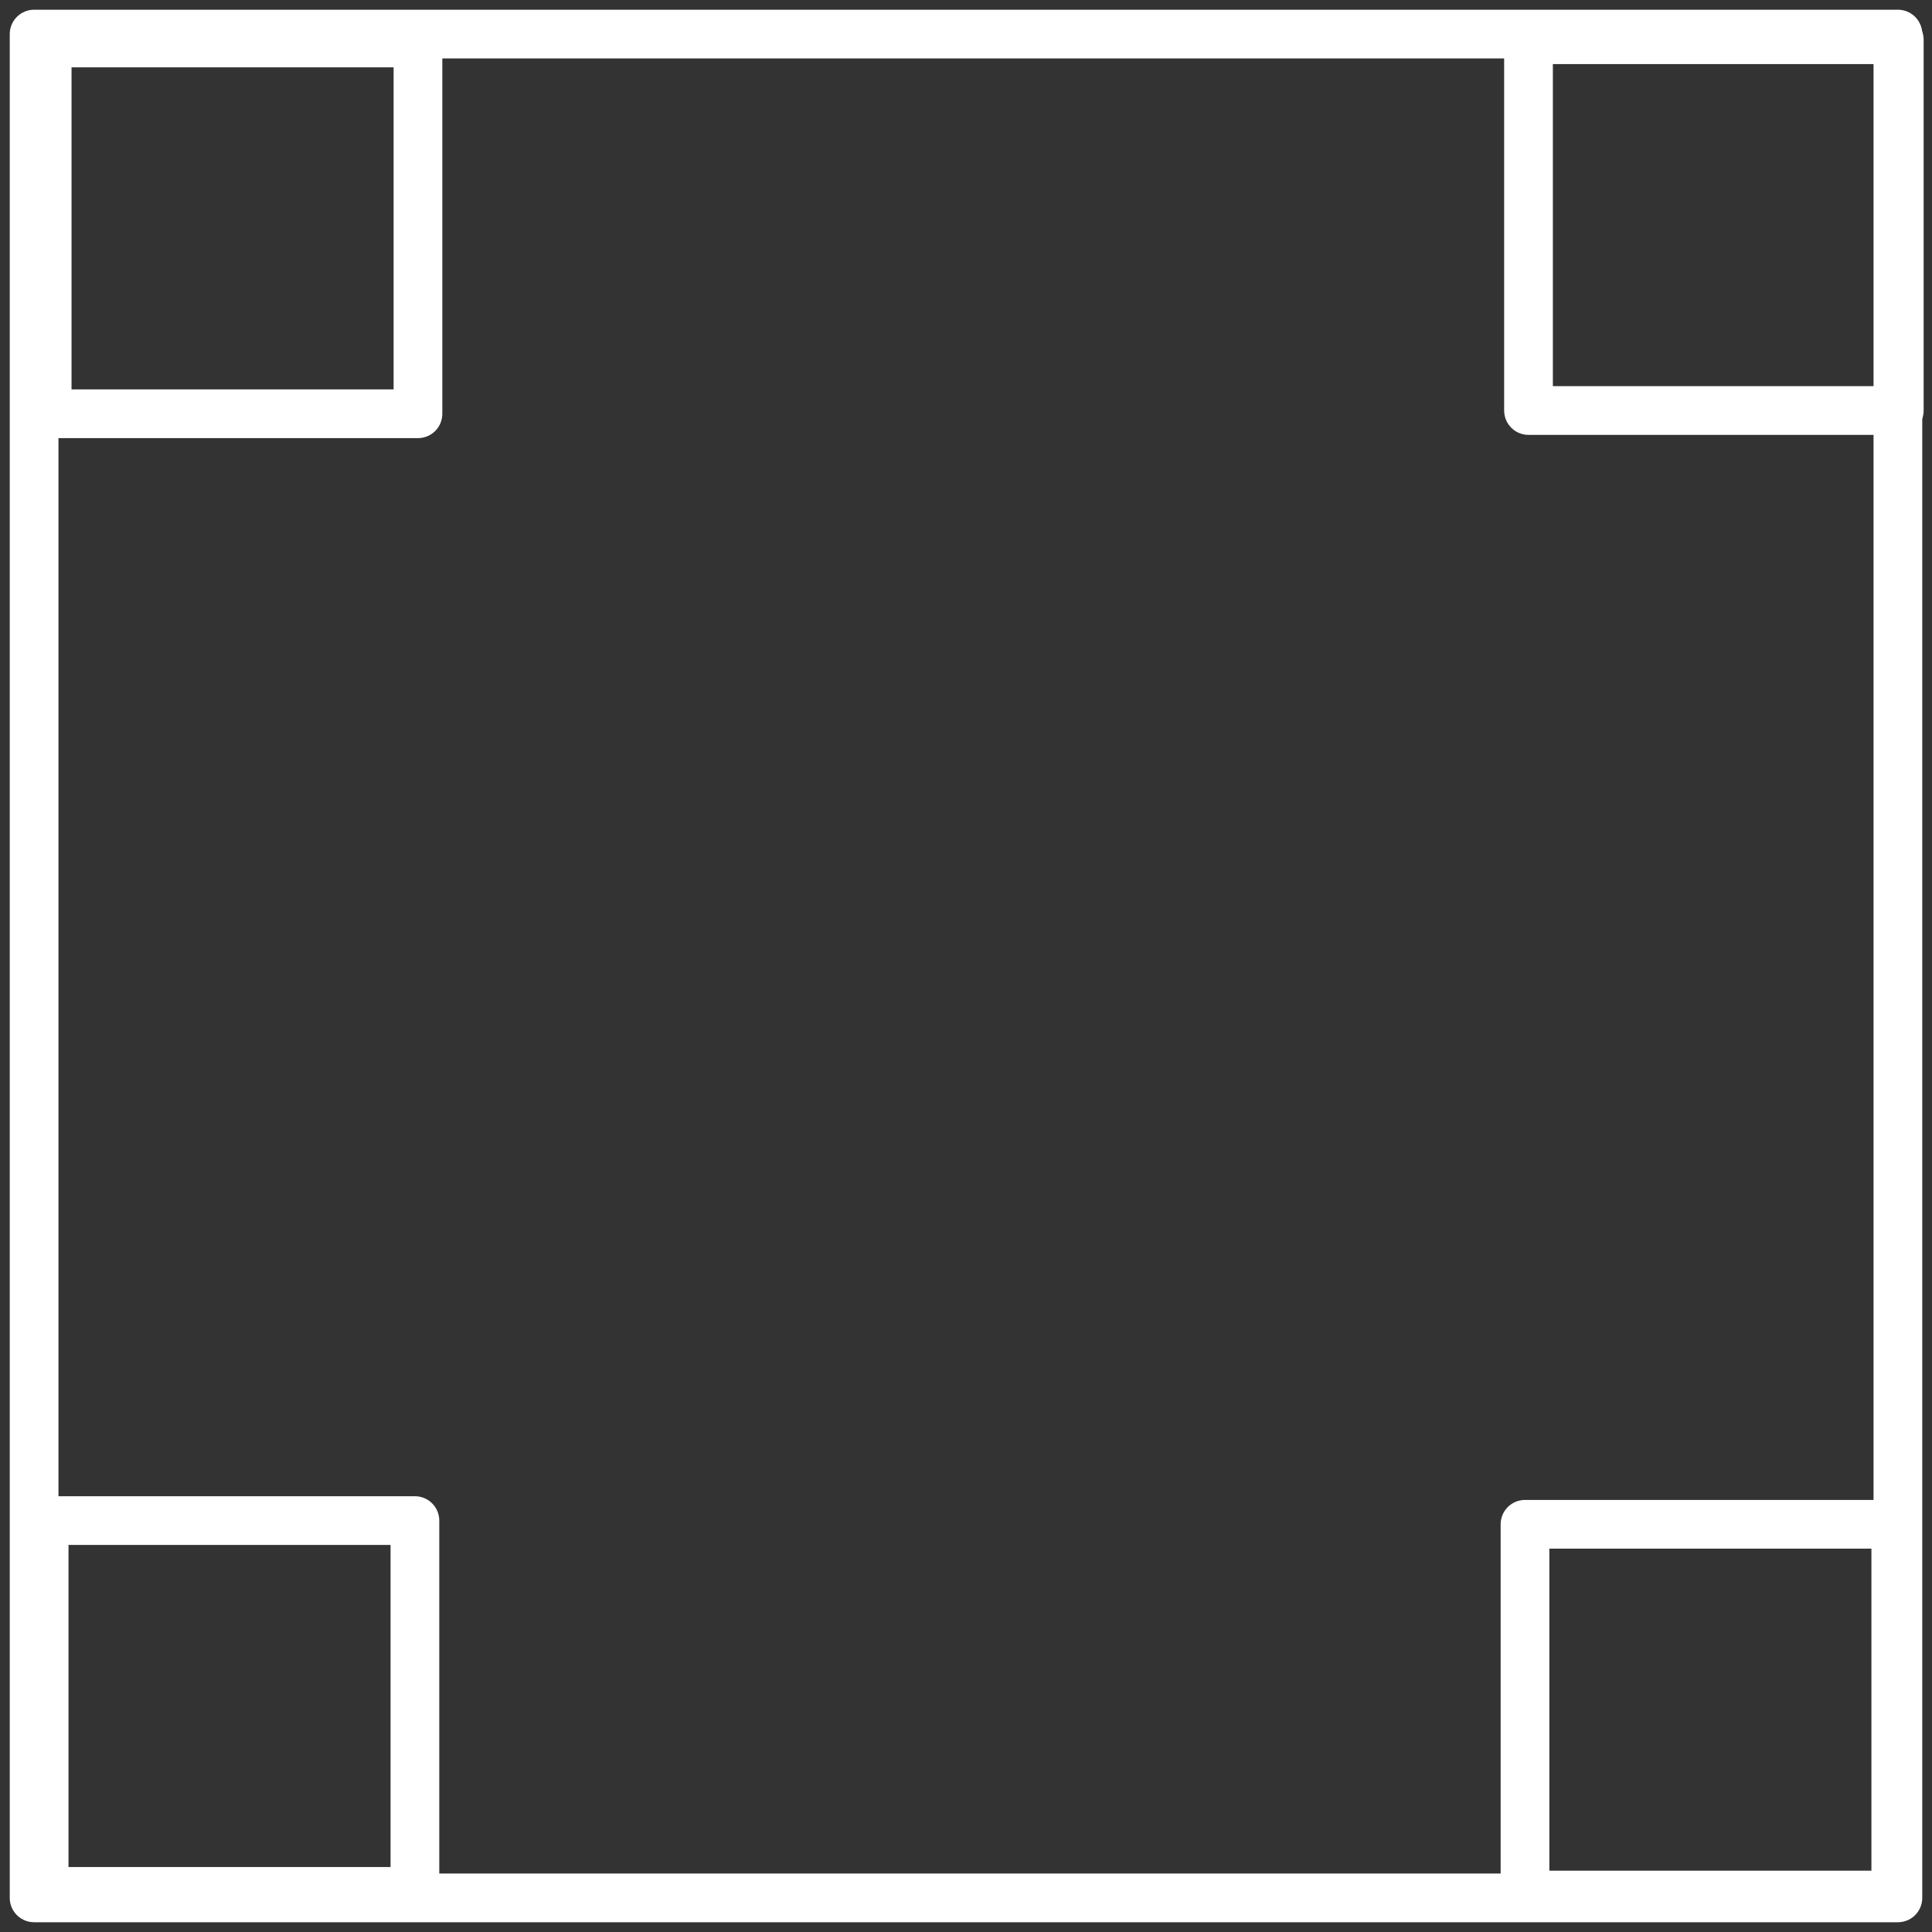 <?xml version="1.0" encoding="UTF-8" standalone="no"?>
<svg
   xmlns:dc="http://purl.org/dc/elements/1.1/"
   xmlns:cc="http://creativecommons.org/ns#"
   xmlns:rdf="http://www.w3.org/1999/02/22-rdf-syntax-ns#"
   xmlns:svg="http://www.w3.org/2000/svg"
   xmlns="http://www.w3.org/2000/svg"
   xmlns:sodipodi="http://sodipodi.sourceforge.net/DTD/sodipodi-0.dtd"
   xmlns:inkscape="http://www.inkscape.org/namespaces/inkscape"
   width="99.143mm"
   height="99.143mm"
   viewBox="0 0 99.143 99.143"
   version="1.1"
   id="svg8"
   inkscape:version="1.0.2-2 (e86c870879, 2021-01-15)"
   sodipodi:docname="field6.svg">
  <rect x="0" y="0" width="99.143" height="99.143" fill="#333333" stroke="none"/>
  <defs
     id="defs2" />
  <sodipodi:namedview
     id="base"
     pagecolor="#ffffff"
     bordercolor="#666666"
     borderopacity="1.0"
     inkscape:pageopacity="0.0"
     inkscape:pageshadow="2"
     inkscape:zoom="0.75722503"
     inkscape:cx="386.54379"
     inkscape:cy="368.83704"
     inkscape:document-units="mm"
     inkscape:current-layer="layer1"
     inkscape:document-rotation="0"
     showgrid="false"
     inkscape:snap-bbox="true"
     inkscape:snap-global="false"
     inkscape:pagecheckerboard="true"
     lock-margins="false"
     fit-margin-top="0"
     fit-margin-left="0"
     fit-margin-right="0"
     fit-margin-bottom="0"
     inkscape:window-width="1920"
     inkscape:window-height="1017"
     inkscape:window-x="-8"
     inkscape:window-y="-8"
     inkscape:window-maximized="1" />
  <g
     inkscape:label="레이어 1"
     inkscape:groupmode="layer"
     id="layer1"
     transform="translate(-2.727,-1.545)">
    <rect
       style="opacity:1;fill:#000000;fill-opacity:0;fill-rule:evenodd;stroke:#ffffff;stroke-width:2.5;stroke-linejoin:round;stroke-miterlimit:4;stroke-dasharray:none;stroke-opacity:1"
       id="rect10"
       width="95.643"
       height="95.643"
       x="-98.937"
       y="-100.12"
       transform="matrix(0,-1,-1,0,0,0)" />
    <rect
       style="fill:#000000;fill-opacity:0;fill-rule:evenodd;stroke:#ffffff;stroke-width:2.5;stroke-linejoin:round;stroke-miterlimit:4;stroke-dasharray:none;stroke-opacity:1"
       id="rect10-0"
       width="19.027"
       height="19.027"
       x="-22.778"
       y="-24.175"
       transform="matrix(0,-1,-1,0,0,0)" />
    <rect
       style="fill:#000000;fill-opacity:0;fill-rule:evenodd;stroke:#ffffff;stroke-width:2.5;stroke-linejoin:round;stroke-miterlimit:4;stroke-dasharray:none;stroke-opacity:1"
       id="rect10-0-5"
       width="19.027"
       height="19.027"
       x="-22.611"
       y="-100.191"
       transform="matrix(0,-1,-1,0,0,0)" />
    <rect
       style="fill:#000000;fill-opacity:0;fill-rule:evenodd;stroke:#ffffff;stroke-width:2.5;stroke-linejoin:round;stroke-miterlimit:4;stroke-dasharray:none;stroke-opacity:1"
       id="rect10-0-53"
       width="19.027"
       height="19.027"
       x="-98.793"
       y="-100.011"
       transform="matrix(0,-1,-1,0,0,0)" />
    <rect
       style="fill:#000000;fill-opacity:0;fill-rule:evenodd;stroke:#ffffff;stroke-width:2.5;stroke-linejoin:round;stroke-miterlimit:4;stroke-dasharray:none;stroke-opacity:1"
       id="rect10-0-8"
       width="19.027"
       height="19.027"
       x="-98.603"
       y="-24.019"
       transform="matrix(0,-1,-1,0,0,0)" />

  </g>
</svg>
